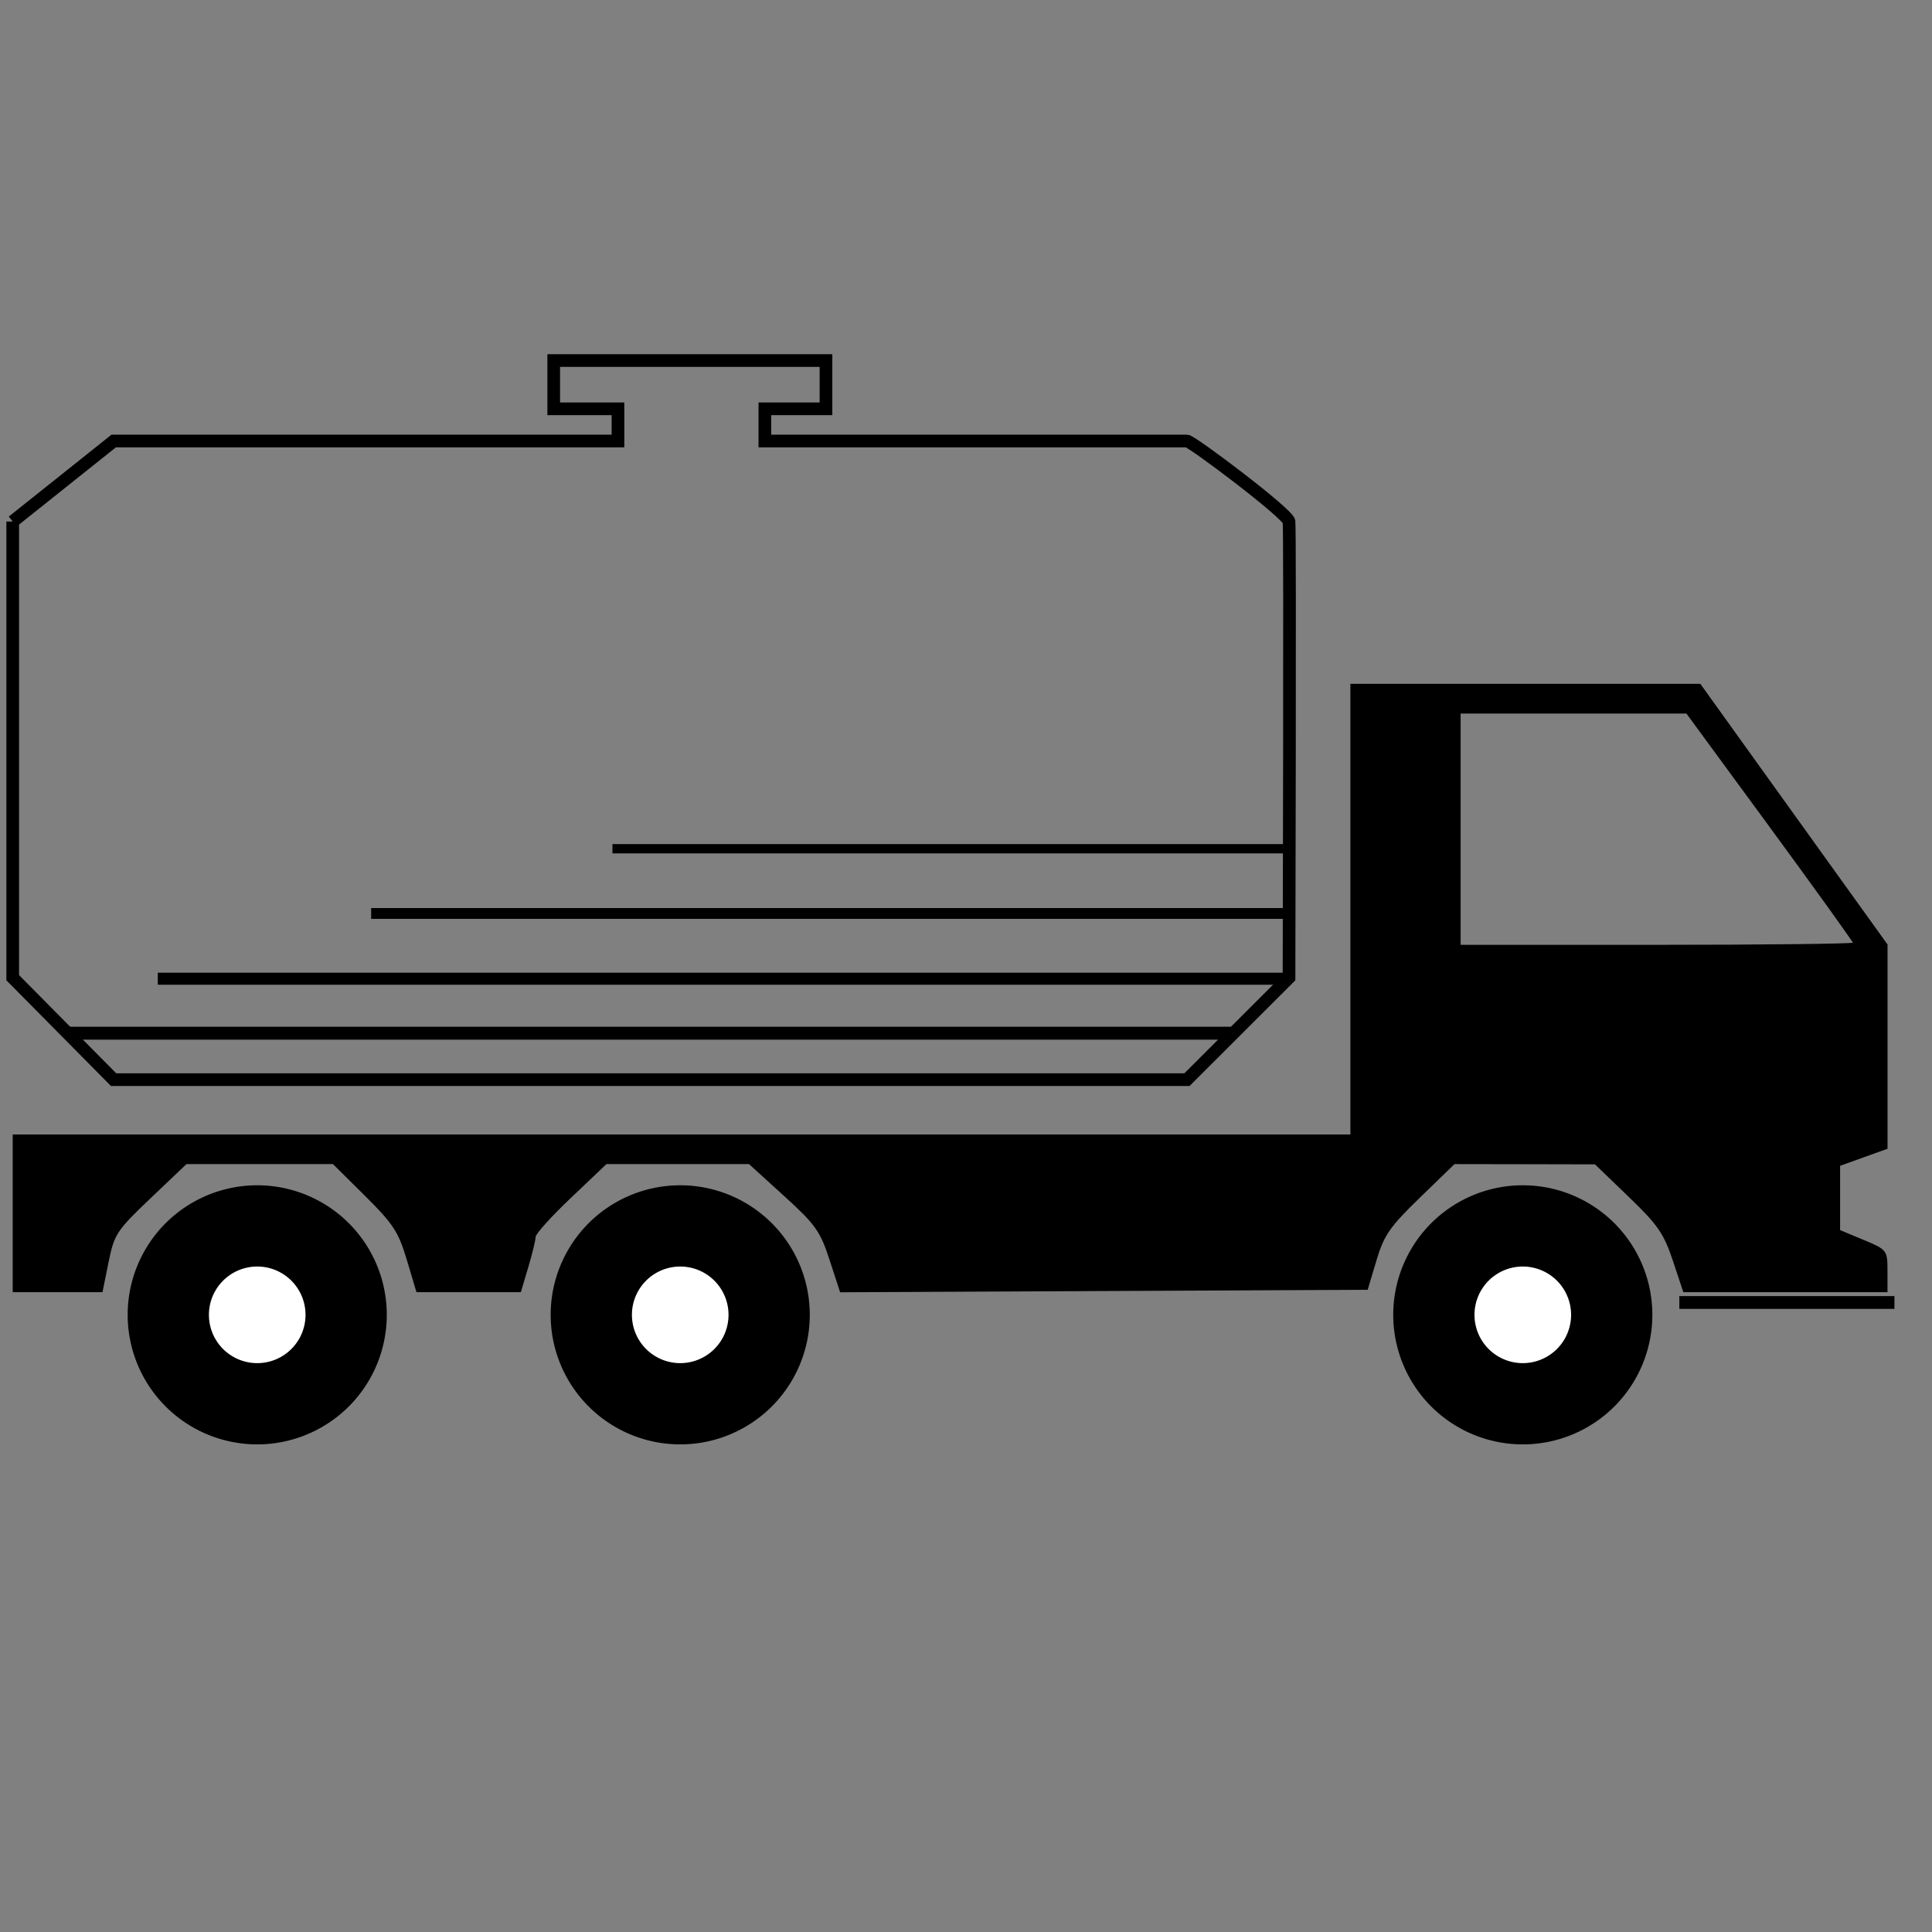 <svg width="36" height="36" fill="none" xmlns="http://www.w3.org/2000/svg"><rect width="100%" height="100%" fill="#808080" stroke="none"/><g opacity=".998"><path opacity=".998" d="M.237 9.718v8.5l1.88 1.9h20l1.902-1.9s.022-8.347 0-8.5c-.022-.153-1.813-1.5-1.901-1.5h-7.866v-.6h1.139v-.9h-5.073v.9h1.197v.6H2.118l-1.881 1.5z" stroke="#000" stroke-width=".236"/><path d="M4.793 26.795a2.295 2.295 0 100-4.59 2.295 2.295 0 000 4.59zm7.882 0a2.295 2.295 0 100-4.59 2.295 2.295 0 000 4.59zm15.7 0a2.295 2.295 0 100-4.59 2.295 2.295 0 000 4.59z" fill="#000" stroke="#000" stroke-width=".238"/><path opacity=".998" d="M23.007 19.252H1.245" stroke="#000" stroke-width=".241"/><path opacity=".998" d="M23.94 18.237h-21" stroke="#000" stroke-width=".224"/><path opacity=".998" d="M23.916 17.021h-17" stroke="#000" stroke-width=".201"/><path opacity=".998" d="M23.912 15.815h-12.5" stroke="#000" stroke-width=".173"/><path opacity=".998" d="M31.292 24.27H35.3" stroke="#000" stroke-width=".238"/><path d="M4.793 25.4a.9.9 0 100-1.8.9.9 0 000 1.8zm7.882 0a.9.9 0 100-1.8.9.9 0 000 1.8zm15.7 0a.9.9 0 100-1.8.9.9 0 000 1.8z" fill="#fff"/><path d="M.247 22.61v-1.46h24.926v-8.397h6.505l1.741 2.425 1.742 2.425v3.795l-.443.159-.441.159v1.212l.441.184c.435.18.442.19.442.57v.385h-3.786l-.194-.584c-.167-.501-.283-.67-.825-1.19l-.63-.607-1.314-.003-1.313-.002-.649.629c-.562.545-.67.702-.81 1.171l-.162.542-4.908.023-4.907.023-.195-.598c-.174-.535-.263-.66-.85-1.194l-.656-.596h-2.665l-.663.63c-.365.346-.663.677-.663.735 0 .058-.061.311-.136.563l-.136.458h-1.93l-.178-.597c-.156-.52-.254-.672-.78-1.193l-.601-.596H3.47l-.673.64c-.635.606-.678.672-.784 1.194l-.112.552H.247V22.61zm34.295-5.036c0-.024-.7-.998-1.556-2.166l-1.557-2.123h-4.223v4.331h3.668c2.017 0 3.668-.02 3.668-.042v0z" fill="#000" stroke="#000" stroke-width=".021"/></g></svg>
